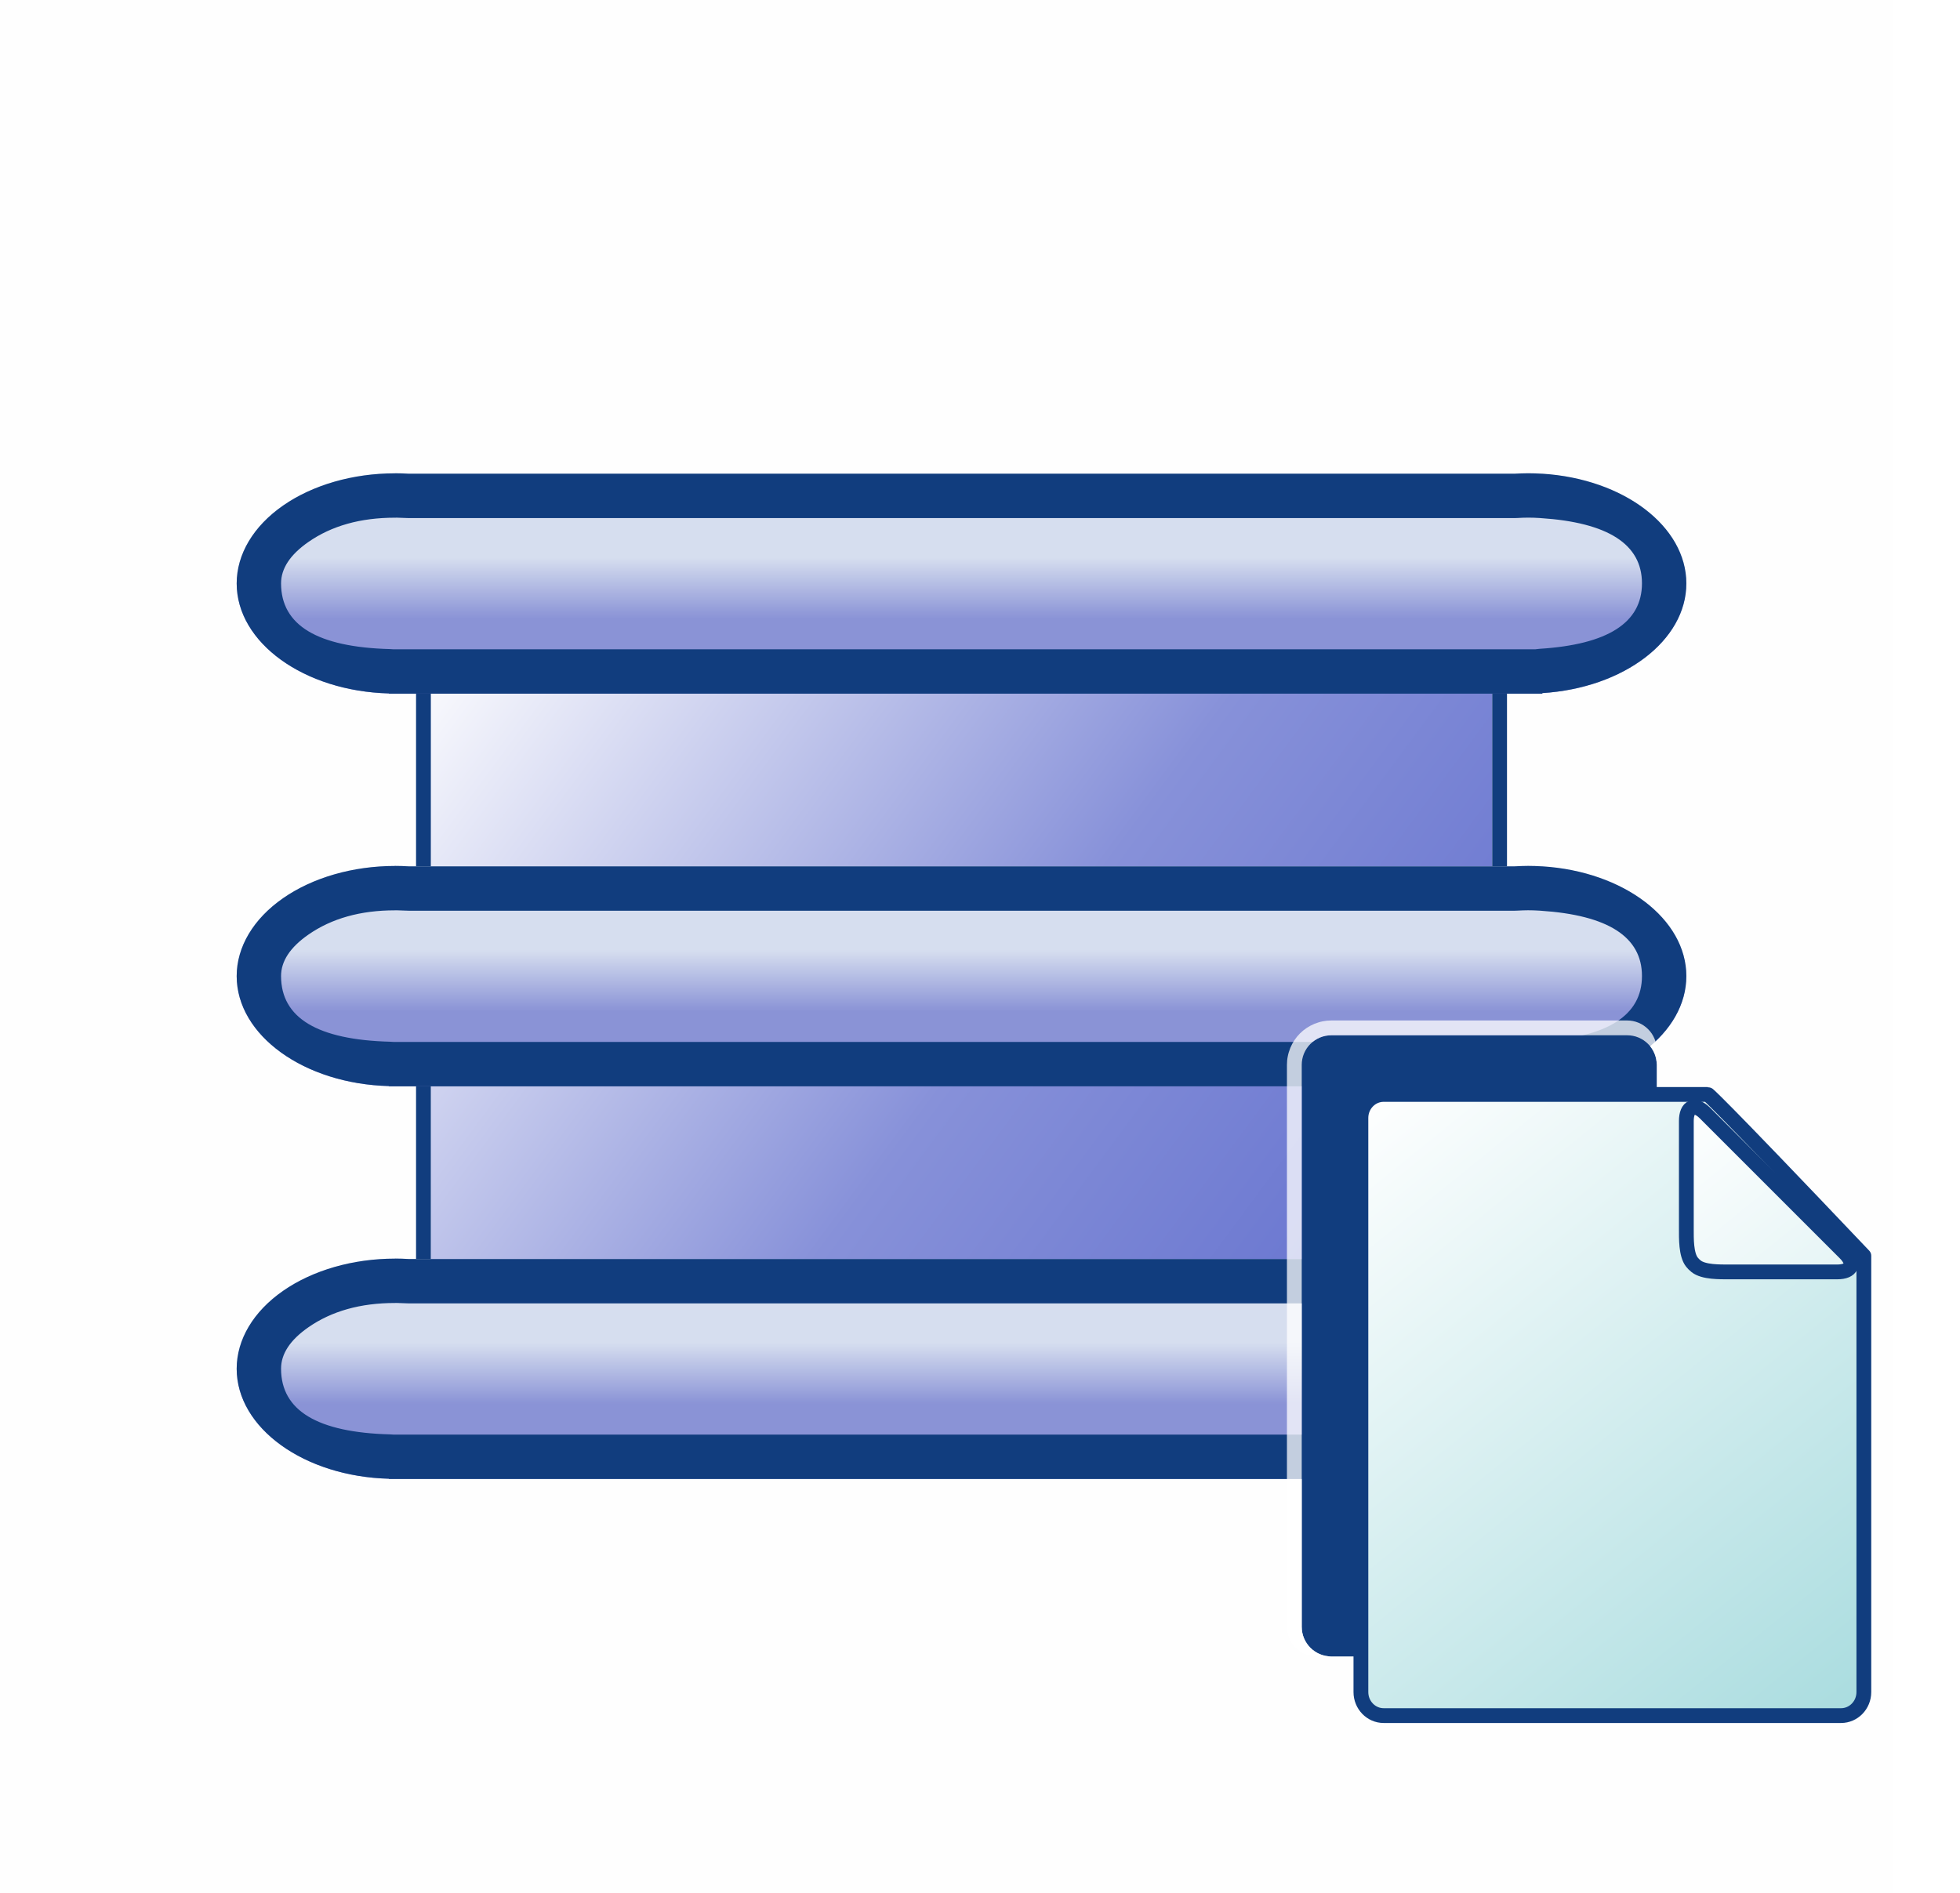 <?xml version="1.0" encoding="utf-8"?>
<svg width="66.25" height="64" viewBox="0 0 66.25 64" fill="none" xmlns="http://www.w3.org/2000/svg">
  <defs>
    <linearGradient id="gradient_1" gradientUnits="userSpaceOnUse" x1="0" y1="0" x2="35.875" y2="26.549">
      <stop offset="0" stop-color="#FFFFFF" />
      <stop offset="0.52" stop-color="#8791D9" />
      <stop offset="1" stop-color="#5C6ACC" />
    </linearGradient>
    <linearGradient id="gradient_2" gradientUnits="userSpaceOnUse" x1="24.5" y1="0" x2="24.5" y2="7">
      <stop offset="0.406" stop-color="#D6DEEF" />
      <stop offset="0.702" stop-color="#8A93D6" />
    </linearGradient>
    <linearGradient id="gradient_3" gradientUnits="userSpaceOnUse" x1="0" y1="0" x2="16.999" y2="21">
      <stop offset="0" stop-color="#FFFFFF" />
      <stop offset="0.995" stop-color="#A9DCDF" />
    </linearGradient>
    <filter color-interpolation-filters="sRGB" x="-14.999" y="-19" width="16.999" height="21" id="filter_4">
      <feFlood flood-opacity="0" result="BackgroundImageFix_1" />
      <feColorMatrix type="matrix" values="0 0 0 0 0 0 0 0 0 0 0 0 0 0 0 0 0 0 1 0" in="SourceAlpha" />
      <feOffset dx="2" dy="2" />
      <feGaussianBlur stdDeviation="1" />
      <feColorMatrix type="matrix" values="0 0 0 0 0 0 0 0 0 0 0 0 0 0 0 0 0 0 0.498 0" />
      <feBlend mode="normal" in2="BackgroundImageFix_1" result="Shadow_2" />
      <feBlend mode="normal" in="SourceGraphic" in2="Shadow_2" result="Shape_3" />
    </filter>
    <filter color-interpolation-filters="sRGB" x="-4" y="-4" width="6" height="6" id="filter_5">
      <feFlood flood-opacity="0" result="BackgroundImageFix_1" />
      <feColorMatrix type="matrix" values="0 0 0 0 0 0 0 0 0 0 0 0 0 0 0 0 0 0 1 0" in="SourceAlpha" />
      <feOffset dx="2" dy="2" />
      <feGaussianBlur stdDeviation="1" />
      <feColorMatrix type="matrix" values="0 0 0 0 0 0 0 0 0 0 0 0 0 0 0 0 0 0 0.498 0" />
      <feBlend mode="normal" in2="BackgroundImageFix_1" result="Shadow_2" />
      <feBlend mode="normal" in="SourceGraphic" in2="Shadow_2" result="Shape_3" />
    </filter>
  </defs>
  <g>
    <rect width="64" height="64" fill="#FEFEFE" fill-rule="evenodd" />
    <g transform="translate(8 16)">
      <g>
        <g>
          <g>
            <g>
              <g fill="url(#gradient_1)" fill-rule="evenodd" transform="translate(6.563 5.106)">
                <path d="M0 0L35.875 0L35.875 26.549L0 26.549L0 0Z" />
                <path d="M36.375 -0.5L-0.5 -0.5L-0.5 27.049L36.375 27.049L36.375 -0.5ZM35.875 0L0 0L0 26.549L35.875 26.549L35.875 0Z" fill="#113D7E" fill-rule="evenodd" />
              </g>
              <g fill="url(#gradient_2)" fill-rule="evenodd">
                <path d="M5.349 0.002C3.93 0.002 2.57 0.394 1.567 1.092C0.564 1.79 0 2.737 0 3.725C0.002 5.726 2.275 7.368 5.146 7.443C5.146 7.443 5.146 7.451 5.146 7.451L43.654 7.451L44.131 7.451C44.131 7.451 44.131 7.432 44.131 7.432C46.888 7.259 49 5.651 49 3.724C49 1.797 46.888 0.188 44.132 0.015C44.128 0.015 44.124 0.015 44.12 0.015C43.965 0.006 43.809 0 43.654 0C43.5 0.001 43.347 0.006 43.195 0.015C43.195 0.015 5.816 0.015 5.816 0.015C5.661 0.006 5.505 0 5.349 0C5.349 0 5.349 0.002 5.349 0.002Z" />
                <path d="M5.349 0.002C3.93 0.002 2.57 0.394 1.567 1.092C0.564 1.79 0 2.737 0 3.725C0.002 5.726 2.275 7.368 5.146 7.443L5.146 7.451L44.131 7.451L44.131 7.432C46.888 7.259 49 5.651 49 3.724C49 1.797 46.888 0.188 44.132 0.015L44.12 0.015C43.965 0.006 43.809 0 43.654 0C43.5 0.001 43.347 0.006 43.195 0.015L5.816 0.015C5.661 0.006 5.505 0 5.349 0L5.349 0.002ZM5.415 1.501Q5.382 1.502 5.348 1.502Q3.604 1.502 2.424 2.323Q1.5 2.966 1.5 3.725Q1.502 5.847 5.186 5.944Q5.242 5.945 5.298 5.951L43.891 5.951Q43.964 5.939 44.037 5.935Q47.5 5.718 47.5 3.723Q47.5 1.739 44.071 1.515Q44.048 1.514 44.025 1.512Q43.838 1.5 43.65 1.5Q43.474 1.501 43.291 1.512Q43.243 1.515 43.195 1.515L5.816 1.515Q5.768 1.515 5.721 1.512Q5.569 1.503 5.415 1.501Z" fill="#113D7E" fill-rule="evenodd" />
              </g>
              <g fill="url(#gradient_2)" fill-rule="evenodd" transform="translate(0 13.274)">
                <path d="M5.349 0.002C3.93 0.002 2.57 0.394 1.567 1.092C0.564 1.79 0 2.737 0 3.725C0.002 5.726 2.275 7.368 5.146 7.443C5.146 7.443 5.146 7.451 5.146 7.451L43.654 7.451L44.131 7.451C44.131 7.451 44.131 7.432 44.131 7.432C46.888 7.259 49 5.651 49 3.724C49 1.797 46.888 0.188 44.132 0.015C44.128 0.015 44.124 0.015 44.12 0.015C43.965 0.006 43.809 0 43.654 0C43.5 0.001 43.347 0.006 43.195 0.015C43.195 0.015 5.816 0.015 5.816 0.015C5.661 0.006 5.505 0 5.349 0C5.349 0 5.349 0.002 5.349 0.002Z" />
                <path d="M5.349 0.002C3.93 0.002 2.57 0.394 1.567 1.092C0.564 1.79 0 2.737 0 3.725C0.002 5.726 2.275 7.368 5.146 7.443L5.146 7.451L44.131 7.451L44.131 7.432C46.888 7.259 49 5.651 49 3.724C49 1.797 46.888 0.188 44.132 0.015L44.12 0.015C43.965 0.006 43.809 0 43.654 0C43.5 0.001 43.347 0.006 43.195 0.015L5.816 0.015C5.661 0.006 5.505 0 5.349 0L5.349 0.002ZM5.414 1.501Q5.381 1.502 5.348 1.502Q3.604 1.502 2.424 2.323Q1.5 2.966 1.5 3.725Q1.502 5.847 5.186 5.944Q5.242 5.945 5.298 5.951L43.891 5.951Q43.964 5.939 44.037 5.935Q47.5 5.718 47.5 3.723Q47.5 1.739 44.071 1.515Q44.048 1.514 44.025 1.512Q43.838 1.5 43.65 1.5Q43.474 1.501 43.291 1.512Q43.243 1.515 43.195 1.515L5.816 1.515Q5.768 1.515 5.721 1.512Q5.568 1.503 5.414 1.501Z" fill="#113D7E" fill-rule="evenodd" />
              </g>
              <g fill="url(#gradient_2)" fill-rule="evenodd" transform="translate(0 26.549)">
                <path d="M5.349 0.002C3.93 0.002 2.57 0.394 1.567 1.092C0.564 1.79 0 2.737 0 3.725C0.002 5.726 2.275 7.368 5.146 7.443C5.146 7.443 5.146 7.451 5.146 7.451L43.654 7.451L44.131 7.451C44.131 7.451 44.131 7.432 44.131 7.432C46.888 7.259 49 5.651 49 3.724C49 1.797 46.888 0.188 44.132 0.015C44.128 0.015 44.124 0.015 44.12 0.015C43.965 0.006 43.809 0 43.654 0C43.5 0.001 43.347 0.006 43.195 0.015C43.195 0.015 5.816 0.015 5.816 0.015C5.661 0.006 5.505 0 5.349 0C5.349 0 5.349 0.002 5.349 0.002Z" />
                <path d="M5.349 0.002C3.93 0.002 2.57 0.394 1.567 1.092C0.564 1.79 0 2.737 0 3.725C0.002 5.726 2.275 7.368 5.146 7.443L5.146 7.451L44.131 7.451L44.131 7.432C46.888 7.259 49 5.651 49 3.724C49 1.797 46.888 0.188 44.132 0.015L44.12 0.015C43.965 0.006 43.809 0 43.654 0C43.5 0.001 43.347 0.006 43.195 0.015L5.816 0.015C5.661 0.006 5.505 0 5.349 0L5.349 0.002ZM5.414 1.501Q5.382 1.502 5.349 1.502Q3.604 1.502 2.424 2.323Q1.5 2.966 1.5 3.725Q1.502 5.847 5.186 5.944Q5.242 5.945 5.298 5.951L43.891 5.951Q43.964 5.939 44.037 5.935Q47.5 5.718 47.5 3.723Q47.5 1.739 44.071 1.515Q44.048 1.514 44.025 1.512Q43.838 1.5 43.65 1.5Q43.474 1.501 43.291 1.512Q43.243 1.515 43.195 1.515L5.816 1.515Q5.768 1.515 5.721 1.512Q5.568 1.503 5.414 1.501Z" fill="#113D7E" fill-rule="evenodd" />
              </g>
            </g>
          </g>
          <g transform="translate(36 19)">
            <g fill="#113D7E">
              <path d="M11 0C11.552 0 12 0.448 12 1L12 20C12 20.552 11.552 21 11 21L1 21C0.448 21 0 20.552 0 20L0 1C0 0.448 0.448 0 1 0L11 0Z" />
              <path d="M1 -0.5L11 -0.5Q11.098 -0.5 11.195 -0.481Q11.292 -0.462 11.383 -0.424Q11.474 -0.386 11.556 -0.331Q11.637 -0.277 11.707 -0.207Q11.777 -0.137 11.832 -0.056Q11.886 0.026 11.924 0.117Q11.962 0.208 11.981 0.305Q12 0.402 12 0.5L12 1Q12 0.902 11.981 0.805Q11.962 0.708 11.924 0.617Q11.886 0.526 11.832 0.444Q11.777 0.363 11.707 0.293Q11.637 0.223 11.556 0.169Q11.474 0.114 11.383 0.076Q11.292 0.038 11.195 0.019Q11.098 1.19209e-07 11 1.19209e-07L1 1.19209e-07Q0.902 1.19209e-07 0.805 0.019Q0.708 0.038 0.617 0.076Q0.526 0.114 0.444 0.169Q0.363 0.223 0.293 0.293Q0.223 0.363 0.169 0.444Q0.114 0.526 0.076 0.617Q0.038 0.708 0.019 0.805Q1.19209e-07 0.902 1.19209e-07 1L1.19209e-07 20Q1.19209e-07 20.099 0.019 20.195Q0.038 20.292 0.076 20.383Q0.114 20.474 0.169 20.556Q0.223 20.637 0.293 20.707Q0.363 20.777 0.444 20.831Q0.526 20.886 0.617 20.924Q0.708 20.962 0.805 20.981Q0.902 21 1 21L0.5 21Q0.402 21 0.305 20.981Q0.208 20.962 0.117 20.924Q0.026 20.886 -0.056 20.831Q-0.137 20.777 -0.207 20.707Q-0.277 20.637 -0.331 20.556Q-0.386 20.474 -0.424 20.383Q-0.462 20.292 -0.481 20.195Q-0.5 20.099 -0.5 20L-0.5 1Q-0.5 0.926 -0.493 0.853Q-0.486 0.78 -0.471 0.707Q-0.457 0.635 -0.435 0.565Q-0.414 0.494 -0.386 0.426Q-0.358 0.358 -0.323 0.293Q-0.288 0.228 -0.247 0.167Q-0.206 0.105 -0.16 0.048Q-0.113 -0.009 -0.061 -0.061Q-0.009 -0.113 0.048 -0.16Q0.105 -0.206 0.167 -0.247Q0.228 -0.288 0.293 -0.323Q0.358 -0.358 0.426 -0.386Q0.494 -0.414 0.565 -0.435Q0.635 -0.457 0.707 -0.471Q0.78 -0.486 0.853 -0.493Q0.926 -0.5 1 -0.5Z" fill="#FFFFFF" fill-opacity="0.749" fill-rule="evenodd" />
            </g>
            <g>
              <path d="M0.769 2.02654e-06C0.344 2.02654e-06 1.12183e-07 0.356 1.12183e-07 0.795C1.12183e-07 0.795 1.12183e-07 20.205 1.12183e-07 20.205C-0 20.643 0.344 21 0.769 21C0.769 21 16.23 21 16.23 21C16.655 21 17 20.644 17 20.205C17 20.205 17 5.454 17 5.454C11.798 -0.025 11.726 2.02654e-06 11.726 2.02654e-06C11.726 2.02654e-06 0.769 2.02654e-06 0.769 2.02654e-06Z" fill="url(#gradient_3)" fill-rule="evenodd" stroke-width="0.5" stroke="#113D7E" stroke-linecap="round" stroke-linejoin="round" filter="url(#filter_4)" />
              <path d="M5.364 5.364L0.636 0.636C0.285 0.285 0 0.403 0 0.9C0 1.948 0 3.648 0 4.538C0 4.862 -0.012 5.415 0.189 5.669C0.231 5.721 0.278 5.769 0.331 5.81C0.584 6.012 1.137 6 1.461 6C2.352 6 4.052 6 5.1 6C5.597 6 5.715 5.715 5.364 5.364Z" fill="url(#gradient_3)" fill-rule="evenodd" stroke-width="0.5" stroke="#113D7E" stroke-linecap="round" stroke-linejoin="round" filter="url(#filter_5)" transform="translate(11 0)" />
            </g>
          </g>
        </g>
      </g>
    </g>
  </g>
</svg>